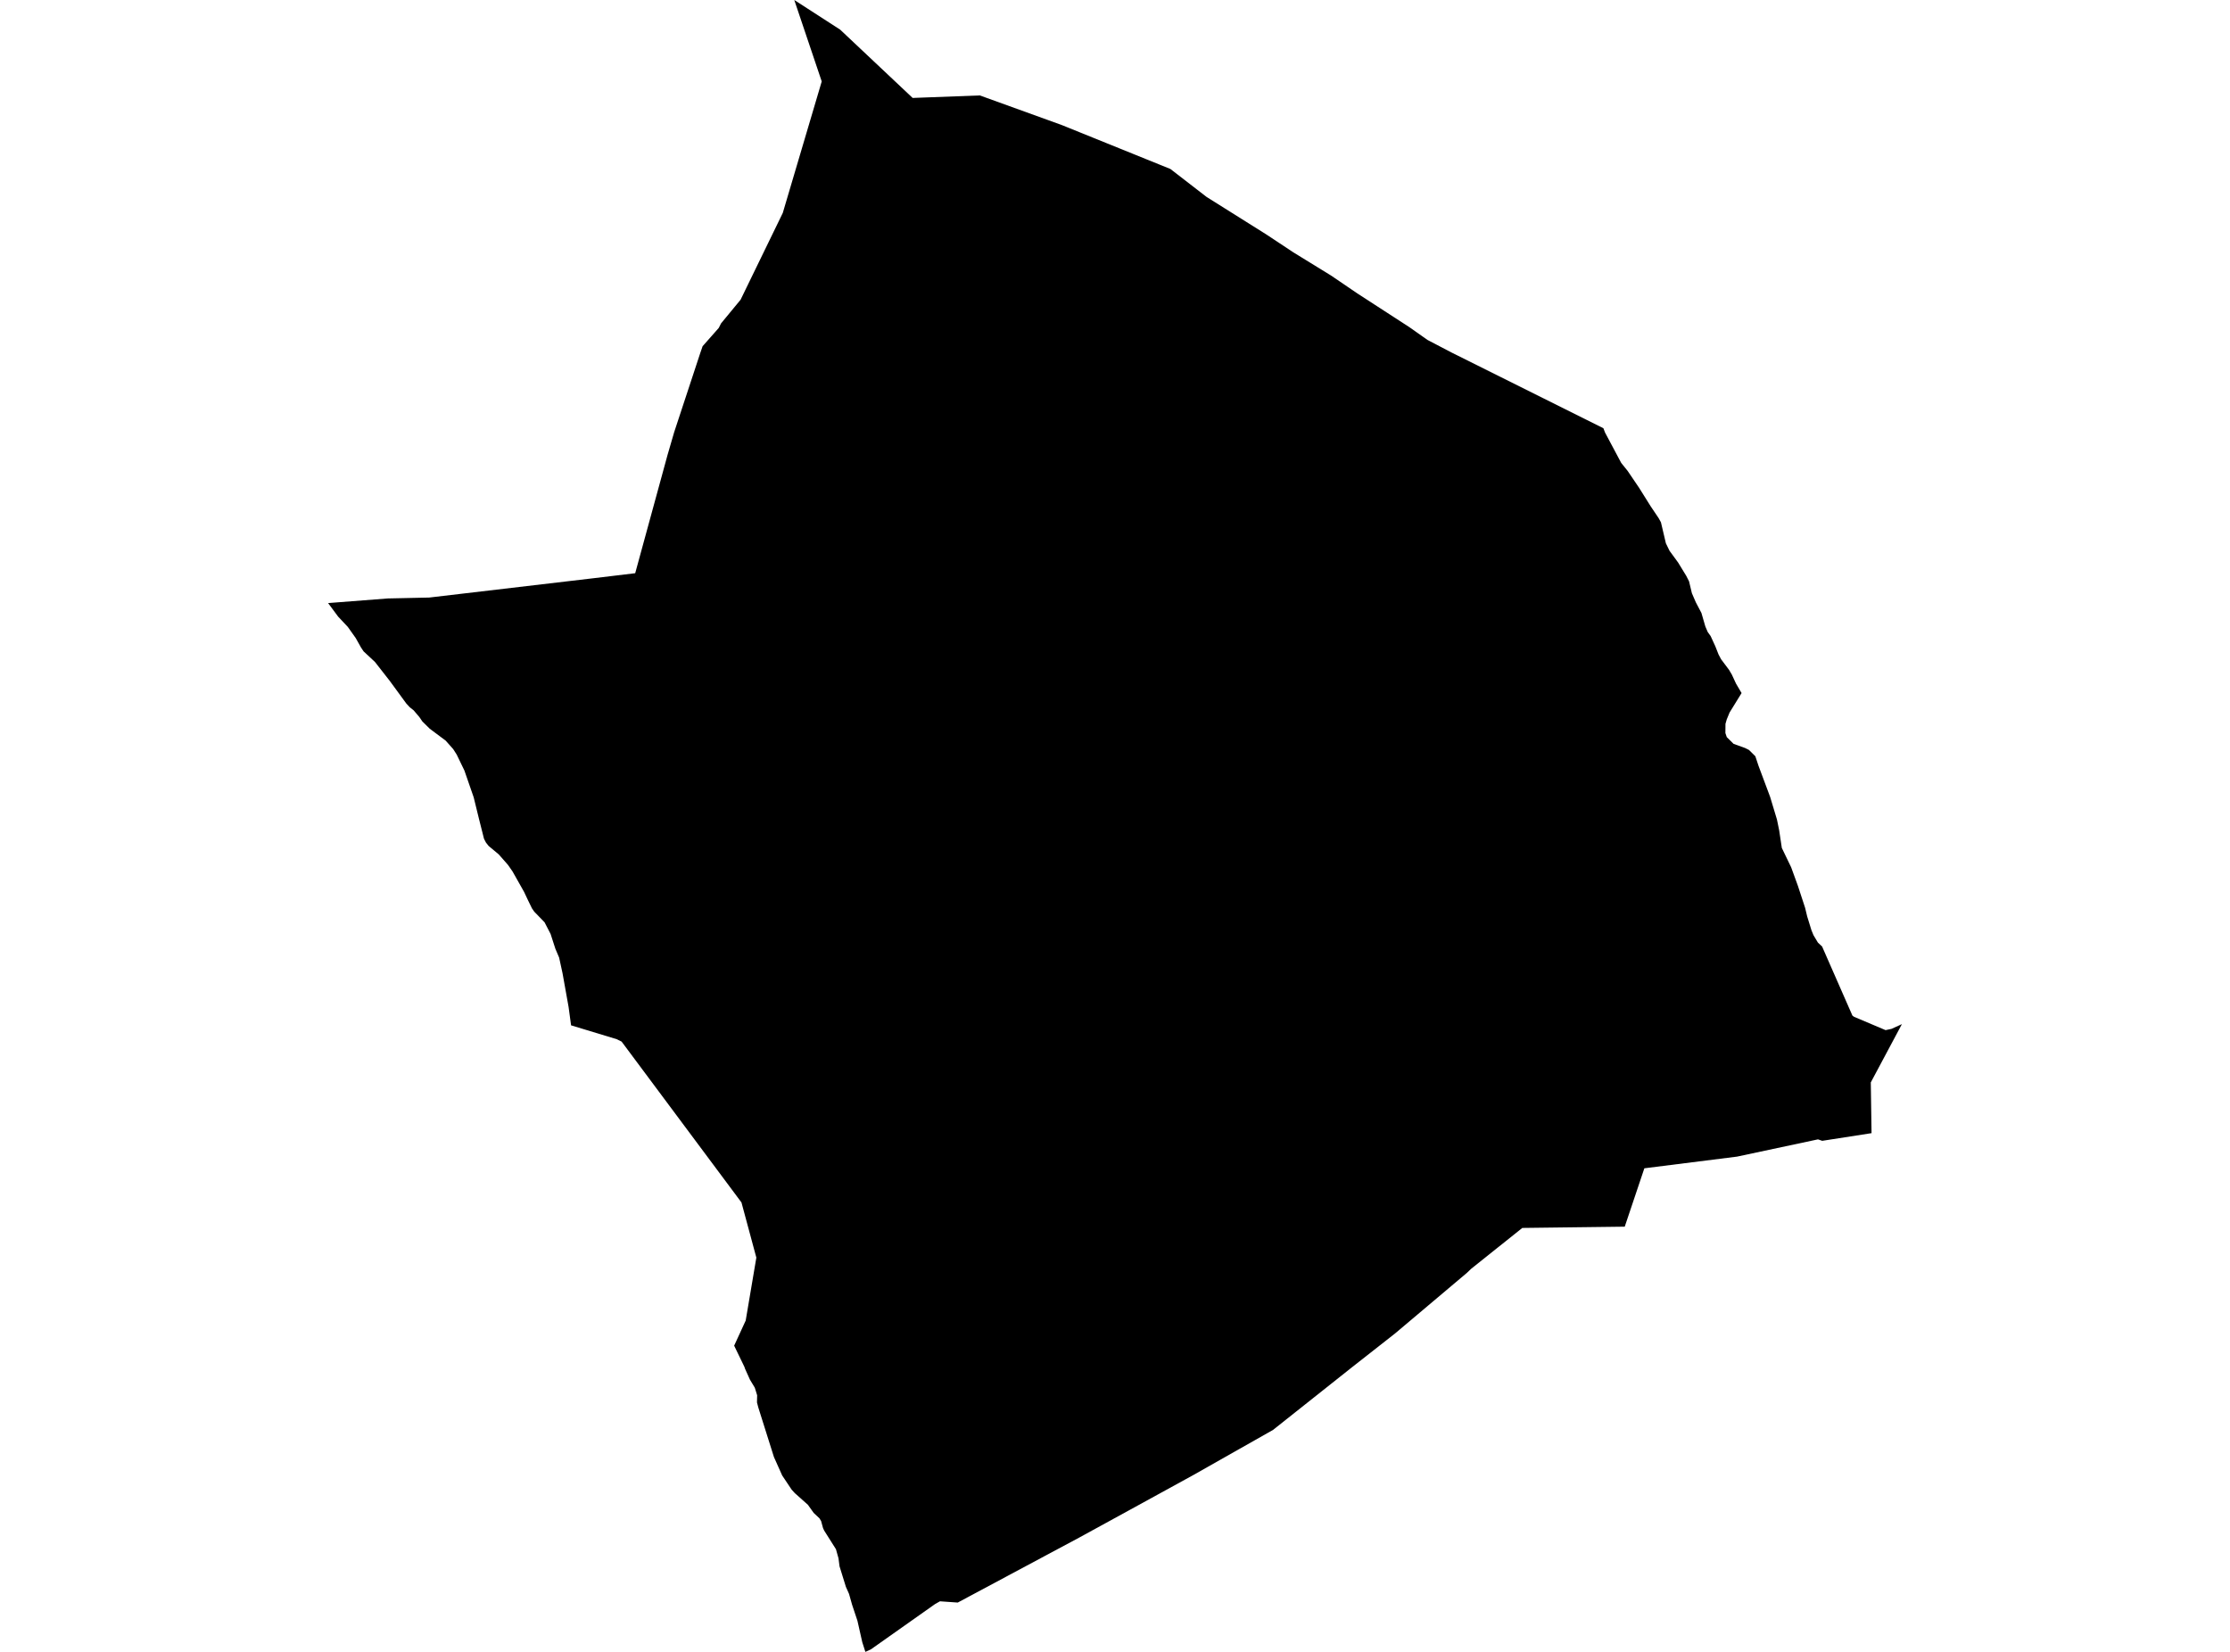 <?xml version='1.0'?>
<svg  baseProfile = 'tiny' width = '540' height = '400' stroke-linecap = 'round' stroke-linejoin = 'round' version='1.1' xmlns='http://www.w3.org/2000/svg'>
<path id='1606401001' title='1606401001'  d='M 292.175 47.686 306.547 56.71 313.212 61.12 322.32 66.725 328.69 71.057 341.269 79.213 345.665 82.311 351.489 85.358 388.267 103.696 388.659 104.731 392.586 112.103 394.135 114.025 396.925 118.145 399.721 122.606 401.624 125.434 402.202 126.475 403.398 131.559 404.285 133.378 406.374 136.239 408.328 139.44 409.009 140.776 409.697 143.65 410.654 145.861 412.004 148.425 412.955 151.703 413.527 153.034 414.234 154.024 415.372 156.505 416.15 158.478 416.773 159.648 418.682 162.193 419.364 163.337 420.373 165.523 421.729 167.824 418.83 172.522 418.13 174.219 417.827 175.28 417.808 177.51 418.142 178.493 419.794 180.126 422.59 181.135 423.509 181.598 425.058 183.121 425.83 185.442 428.645 192.981 430.291 198.438 430.824 201.022 431.473 205.328 433.736 210.021 435.362 214.494 437.11 219.823 437.618 221.924 438.646 225.254 439.141 226.456 440.208 228.243 441.23 229.207 448.564 245.918 448.956 246.214 456.599 249.447 458.032 249.139 460.551 247.995 453.018 262.103 453.198 274.393 441.262 276.25 441.256 276.25 440.234 275.897 420.63 280.075 398.185 282.903 393.435 297.037 368.631 297.345 356.232 307.25 355.217 308.221 337.804 322.908 327.533 330.968 308.27 346.253 300.049 350.906 289.019 357.154 273.432 365.703 261.355 372.316 231.923 388.058 227.617 387.755 226.447 388.411 210.879 399.402 209.555 400 208.803 397.66 207.627 392.454 206.341 388.598 205.596 385.962 204.837 384.259 203.295 379.284 203.044 377.343 202.427 375.138 199.58 370.632 199.297 370.022 198.834 368.319 198.442 367.676 197.028 366.339 195.64 364.391 192.464 361.557 191.706 360.728 189.405 357.282 187.406 352.809 183.639 340.866 183.305 339.594 183.344 337.865 182.778 336.033 181.602 334.085 180.406 331.424 180.252 330.968 177.777 325.852 180.573 319.771 183.151 304.531 179.551 291.181 150.524 252.224 149.316 251.633 138.286 248.284 137.689 243.868 136.217 235.654 135.394 231.881 134.488 229.747 133.324 226.154 131.865 223.332 129.371 220.761 128.819 219.964 127.803 217.881 126.916 215.992 124.101 211.004 123.002 209.429 120.771 206.89 118.329 204.853 117.673 204.024 117.204 203.117 115.97 198.226 114.71 193.09 112.46 186.592 110.609 182.755 109.742 181.392 107.91 179.335 104.066 176.462 102.279 174.701 101.546 173.628 100.158 172.002 99.239 171.275 98.397 170.369 94.393 164.893 90.8 160.297 88.042 157.726 87.438 156.82 86.133 154.499 84.224 151.806 81.885 149.319 79.449 146.034 93.904 144.916 103.931 144.697 144.046 139.979 153.815 138.803 161.657 110.123 163.257 104.634 169.601 85.39 170.141 83.828 174.037 79.425 174.602 78.313 179.333 72.58 189.553 51.562 198.982 19.72 192.336 0 203.449 7.18 221.003 23.718 237.264 23.107 257.113 30.28 283.414 40.918 292.175 47.686 Z' />
</svg>